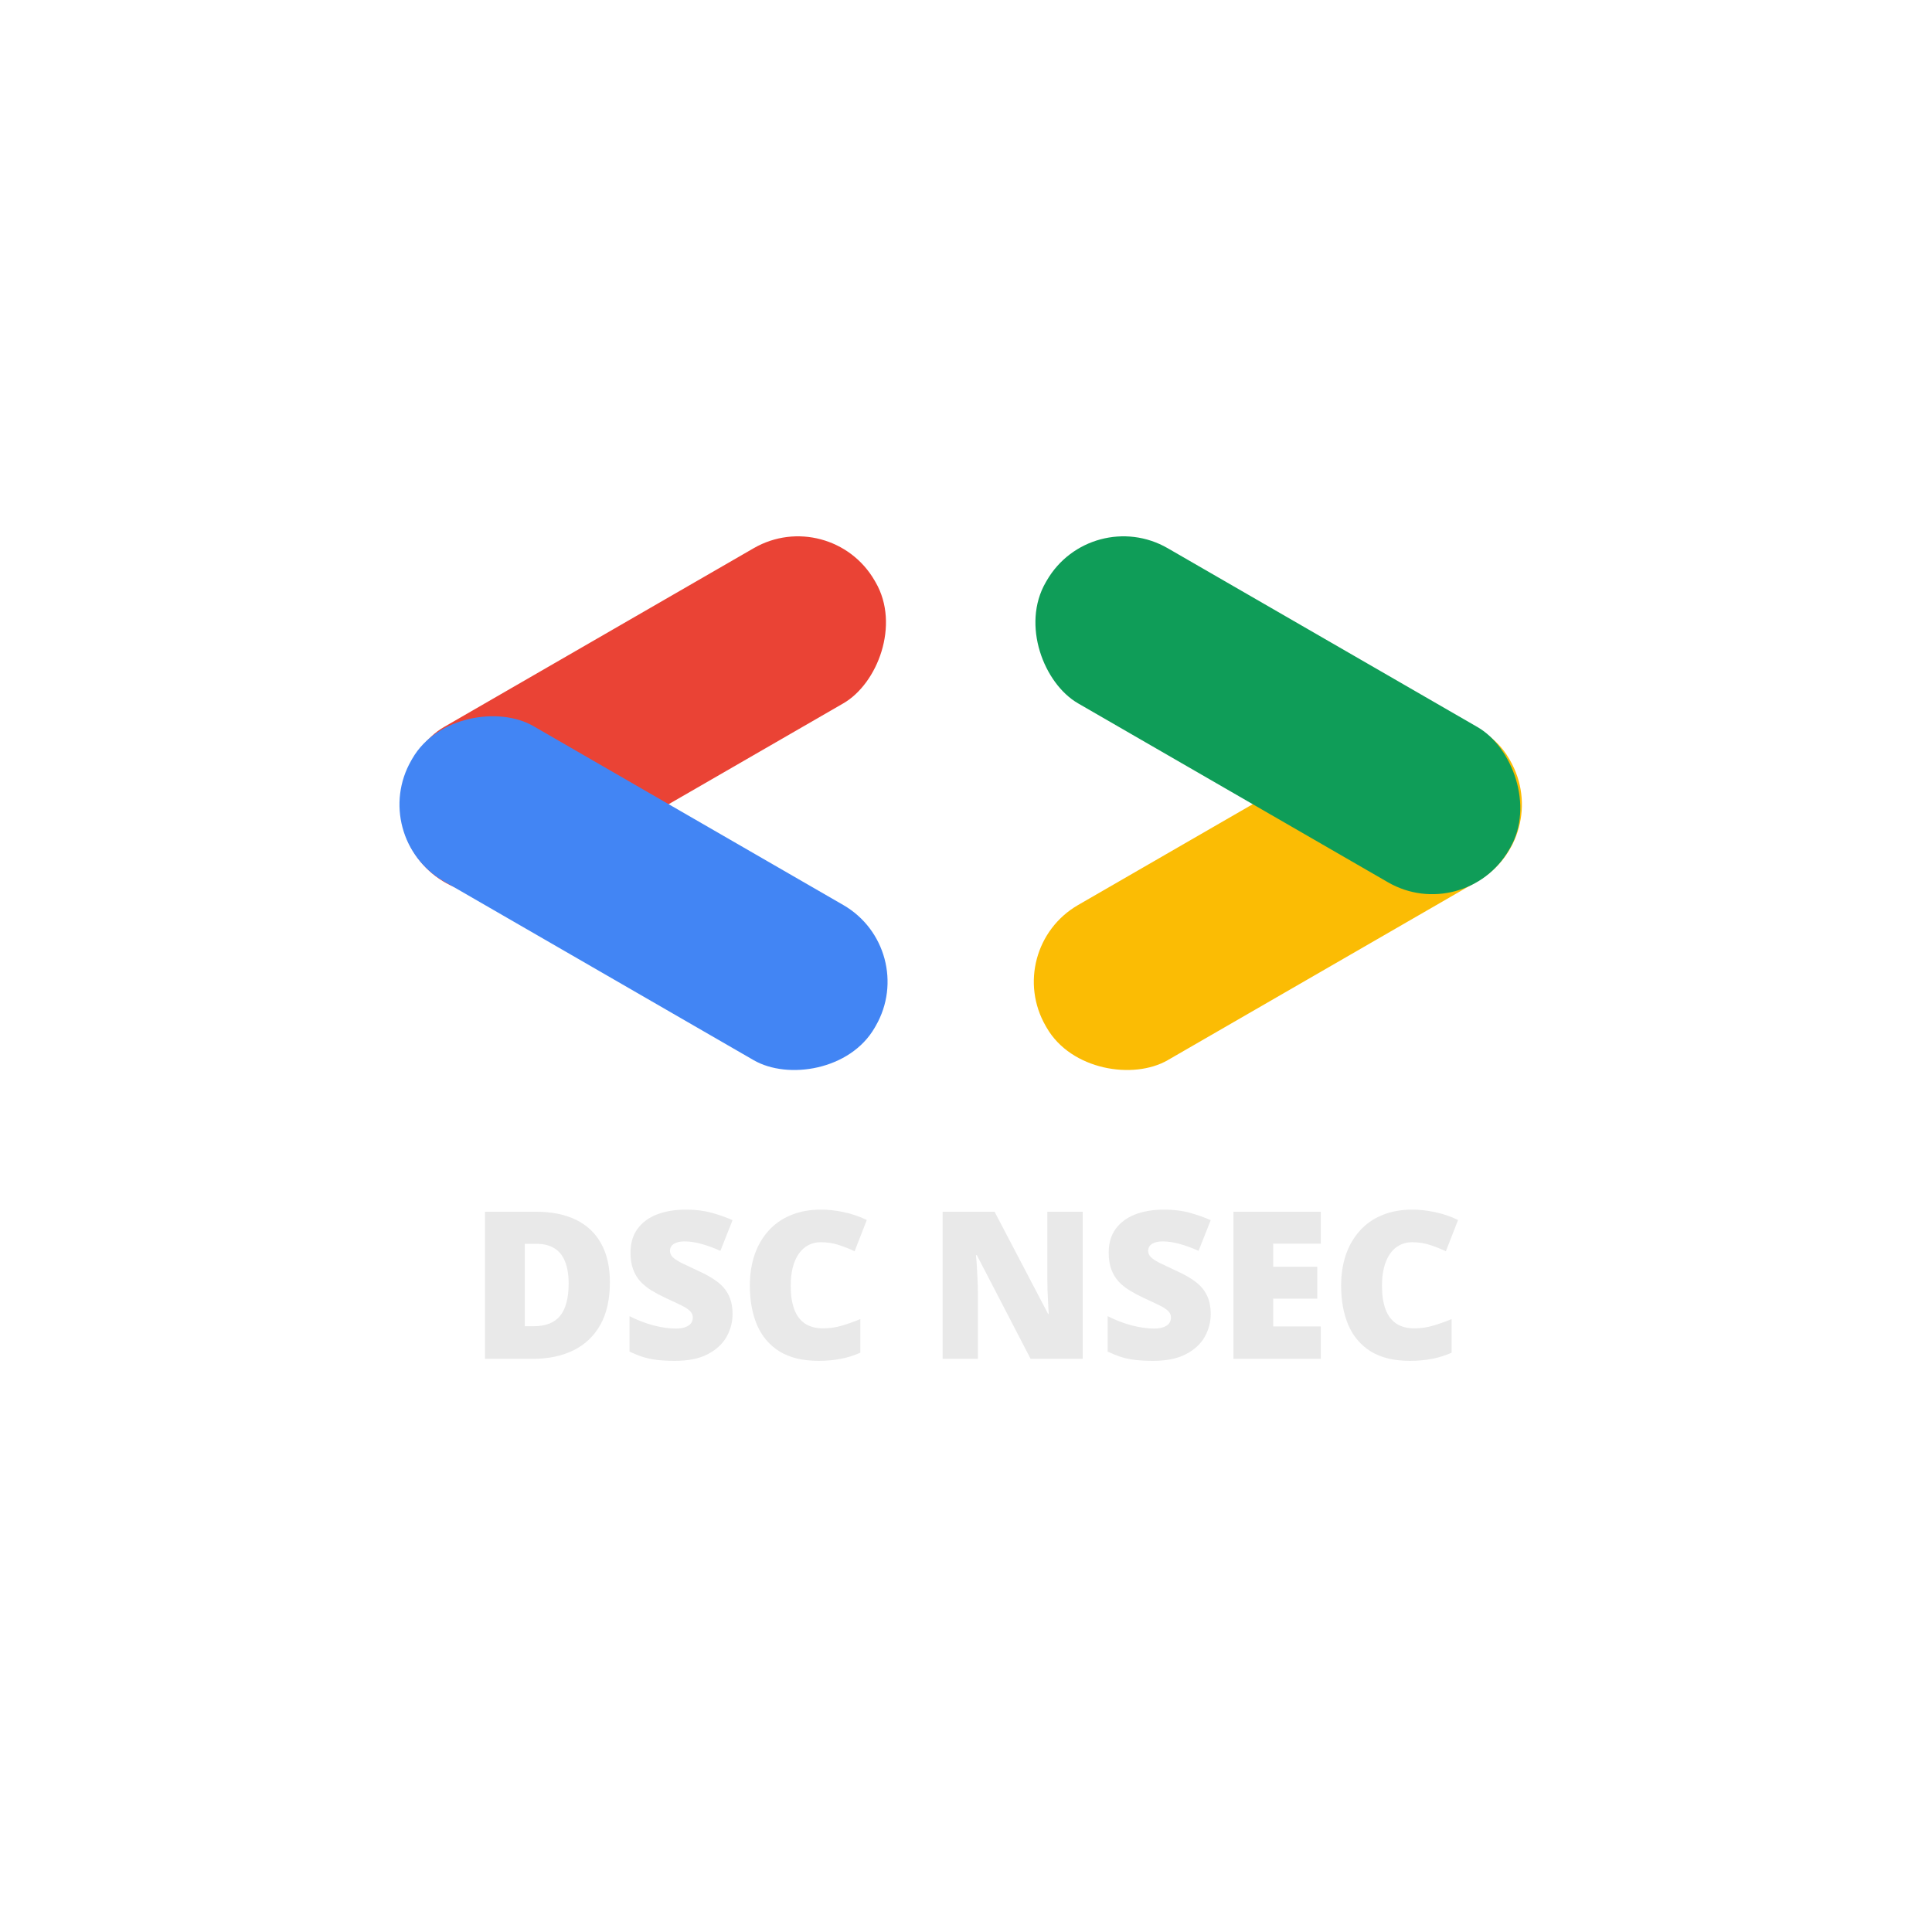 <svg width="1200" height="1200" viewBox="0 0 1200 1200" fill="none" xmlns="http://www.w3.org/2000/svg">
<g clip-path="url(#clip0_101_107)">
<rect x="515.762" y="313" width="111.292" height="332.279" rx="55" transform="rotate(60 515.762 313)" fill="#EA4335"/>
<rect x="571.408" y="589.618" width="111.292" height="332.279" rx="55" transform="rotate(120 571.408 589.618)" fill="#4285F4"/>
<rect width="111.292" height="332.279" rx="55" transform="matrix(0.5 0.866 0.866 -0.5 622 589.618)" fill="#FBBC04"/>
<rect width="111.292" height="332.279" rx="55" transform="matrix(-0.5 0.866 0.866 0.5 677.646 313)" fill="#0F9D58"/>
<path d="M378.812 796.375C378.812 807 376.833 815.833 372.875 822.875C368.917 829.917 363.333 835.208 356.125 838.75C348.958 842.25 340.521 844 330.812 844H301.25V752.625H332.875C342.708 752.625 351.042 754.312 357.875 757.688C364.708 761.062 369.896 766 373.438 772.5C377.021 779 378.812 786.958 378.812 796.375ZM353.188 797.25C353.188 791.708 352.438 787.125 350.938 783.5C349.479 779.833 347.271 777.104 344.312 775.312C341.354 773.479 337.625 772.562 333.125 772.562H325.938V823.75H331.438C338.938 823.75 344.438 821.583 347.938 817.25C351.438 812.875 353.188 806.208 353.188 797.25ZM455 816.25C455 821.208 453.75 825.917 451.25 830.375C448.75 834.792 444.854 838.375 439.562 841.125C434.312 843.875 427.521 845.25 419.188 845.25C415.021 845.25 411.354 845.062 408.188 844.688C405.062 844.312 402.146 843.708 399.438 842.875C396.729 842 393.917 840.875 391 839.5V817.5C395.958 820 400.958 821.917 406 823.25C411.042 824.542 415.604 825.188 419.688 825.188C422.146 825.188 424.146 824.896 425.688 824.312C427.271 823.729 428.438 822.938 429.188 821.938C429.938 820.896 430.312 819.708 430.312 818.375C430.312 816.792 429.75 815.458 428.625 814.375C427.542 813.25 425.792 812.083 423.375 810.875C420.958 809.667 417.771 808.167 413.812 806.375C410.438 804.792 407.375 803.167 404.625 801.5C401.917 799.833 399.583 797.938 397.625 795.812C395.708 793.646 394.229 791.125 393.188 788.25C392.146 785.375 391.625 781.979 391.625 778.062C391.625 772.188 393.062 767.271 395.938 763.312C398.854 759.312 402.896 756.312 408.062 754.312C413.271 752.312 419.271 751.312 426.062 751.312C432.021 751.312 437.375 751.979 442.125 753.312C446.917 754.646 451.208 756.167 455 757.875L447.438 776.938C443.521 775.146 439.667 773.729 435.875 772.688C432.083 771.604 428.562 771.062 425.312 771.062C423.188 771.062 421.438 771.333 420.062 771.875C418.729 772.375 417.729 773.062 417.062 773.938C416.438 774.812 416.125 775.812 416.125 776.938C416.125 778.354 416.667 779.625 417.75 780.75C418.875 781.875 420.729 783.104 423.312 784.438C425.938 785.729 429.5 787.417 434 789.5C438.458 791.5 442.25 793.667 445.375 796C448.5 798.292 450.875 801.062 452.5 804.312C454.167 807.521 455 811.5 455 816.25ZM509.812 771.562C506.896 771.562 504.292 772.188 502 773.438C499.708 774.646 497.75 776.417 496.125 778.75C494.5 781.083 493.25 783.938 492.375 787.312C491.542 790.646 491.125 794.438 491.125 798.688C491.125 804.438 491.854 809.271 493.312 813.188C494.771 817.104 496.979 820.062 499.938 822.062C502.938 824.062 506.688 825.062 511.188 825.062C515.271 825.062 519.188 824.5 522.938 823.375C526.729 822.25 530.542 820.896 534.375 819.312V840.188C530.333 841.979 526.188 843.271 521.938 844.062C517.729 844.854 513.25 845.25 508.5 845.25C498.583 845.25 490.458 843.292 484.125 839.375C477.833 835.417 473.188 829.938 470.188 822.938C467.229 815.938 465.75 807.812 465.75 798.562C465.75 791.646 466.708 785.312 468.625 779.562C470.583 773.812 473.438 768.833 477.188 764.625C480.938 760.375 485.562 757.104 491.062 754.812C496.604 752.479 502.938 751.312 510.062 751.312C514.479 751.312 519.125 751.833 524 752.875C528.917 753.875 533.708 755.5 538.375 757.75L530.812 777.188C527.479 775.604 524.104 774.271 520.688 773.188C517.271 772.104 513.646 771.562 509.812 771.562ZM672.5 844H640.125L606.75 779.625H606.188C606.396 781.583 606.583 783.938 606.75 786.688C606.917 789.438 607.062 792.25 607.188 795.125C607.312 797.958 607.375 800.521 607.375 802.812V844H585.5V752.625H617.75L651 816.125H651.375C651.25 814.125 651.125 811.812 651 809.188C650.875 806.521 650.75 803.833 650.625 801.125C650.542 798.417 650.5 796.021 650.5 793.938V752.625H672.5V844ZM752 816.25C752 821.208 750.75 825.917 748.25 830.375C745.75 834.792 741.854 838.375 736.562 841.125C731.312 843.875 724.521 845.25 716.188 845.25C712.021 845.25 708.354 845.062 705.188 844.688C702.062 844.312 699.146 843.708 696.438 842.875C693.729 842 690.917 840.875 688 839.5V817.5C692.958 820 697.958 821.917 703 823.25C708.042 824.542 712.604 825.188 716.688 825.188C719.146 825.188 721.146 824.896 722.688 824.312C724.271 823.729 725.438 822.938 726.188 821.938C726.938 820.896 727.312 819.708 727.312 818.375C727.312 816.792 726.75 815.458 725.625 814.375C724.542 813.25 722.792 812.083 720.375 810.875C717.958 809.667 714.771 808.167 710.812 806.375C707.438 804.792 704.375 803.167 701.625 801.5C698.917 799.833 696.583 797.938 694.625 795.812C692.708 793.646 691.229 791.125 690.188 788.25C689.146 785.375 688.625 781.979 688.625 778.062C688.625 772.188 690.062 767.271 692.938 763.312C695.854 759.312 699.896 756.312 705.062 754.312C710.271 752.312 716.271 751.312 723.062 751.312C729.021 751.312 734.375 751.979 739.125 753.312C743.917 754.646 748.208 756.167 752 757.875L744.438 776.938C740.521 775.146 736.667 773.729 732.875 772.688C729.083 771.604 725.562 771.062 722.312 771.062C720.188 771.062 718.438 771.333 717.062 771.875C715.729 772.375 714.729 773.062 714.062 773.938C713.438 774.812 713.125 775.812 713.125 776.938C713.125 778.354 713.667 779.625 714.75 780.75C715.875 781.875 717.729 783.104 720.312 784.438C722.938 785.729 726.5 787.417 731 789.5C735.458 791.5 739.25 793.667 742.375 796C745.5 798.292 747.875 801.062 749.5 804.312C751.167 807.521 752 811.5 752 816.25ZM820.375 844H766.125V752.625H820.375V772.438H790.812V786.812H818.188V806.625H790.812V823.875H820.375V844ZM877.062 771.562C874.146 771.562 871.542 772.188 869.25 773.438C866.958 774.646 865 776.417 863.375 778.75C861.75 781.083 860.5 783.938 859.625 787.312C858.792 790.646 858.375 794.438 858.375 798.688C858.375 804.438 859.104 809.271 860.562 813.188C862.021 817.104 864.229 820.062 867.188 822.062C870.188 824.062 873.938 825.062 878.438 825.062C882.521 825.062 886.438 824.5 890.188 823.375C893.979 822.25 897.792 820.896 901.625 819.312V840.188C897.583 841.979 893.438 843.271 889.188 844.062C884.979 844.854 880.5 845.25 875.75 845.25C865.833 845.25 857.708 843.292 851.375 839.375C845.083 835.417 840.438 829.938 837.438 822.938C834.479 815.938 833 807.812 833 798.562C833 791.646 833.958 785.312 835.875 779.562C837.833 773.812 840.688 768.833 844.438 764.625C848.188 760.375 852.812 757.104 858.312 754.812C863.854 752.479 870.188 751.312 877.312 751.312C881.729 751.312 886.375 751.833 891.25 752.875C896.167 753.875 900.958 755.5 905.625 757.75L898.062 777.188C894.729 775.604 891.354 774.271 887.938 773.188C884.521 772.104 880.896 771.562 877.062 771.562Z" fill="#E9E9E9"/>
</g>
<defs>
<clipPath id="clip0_101_107">
<rect width="1200" height="1200" fill="white"/>
</clipPath>
</defs>
</svg>
